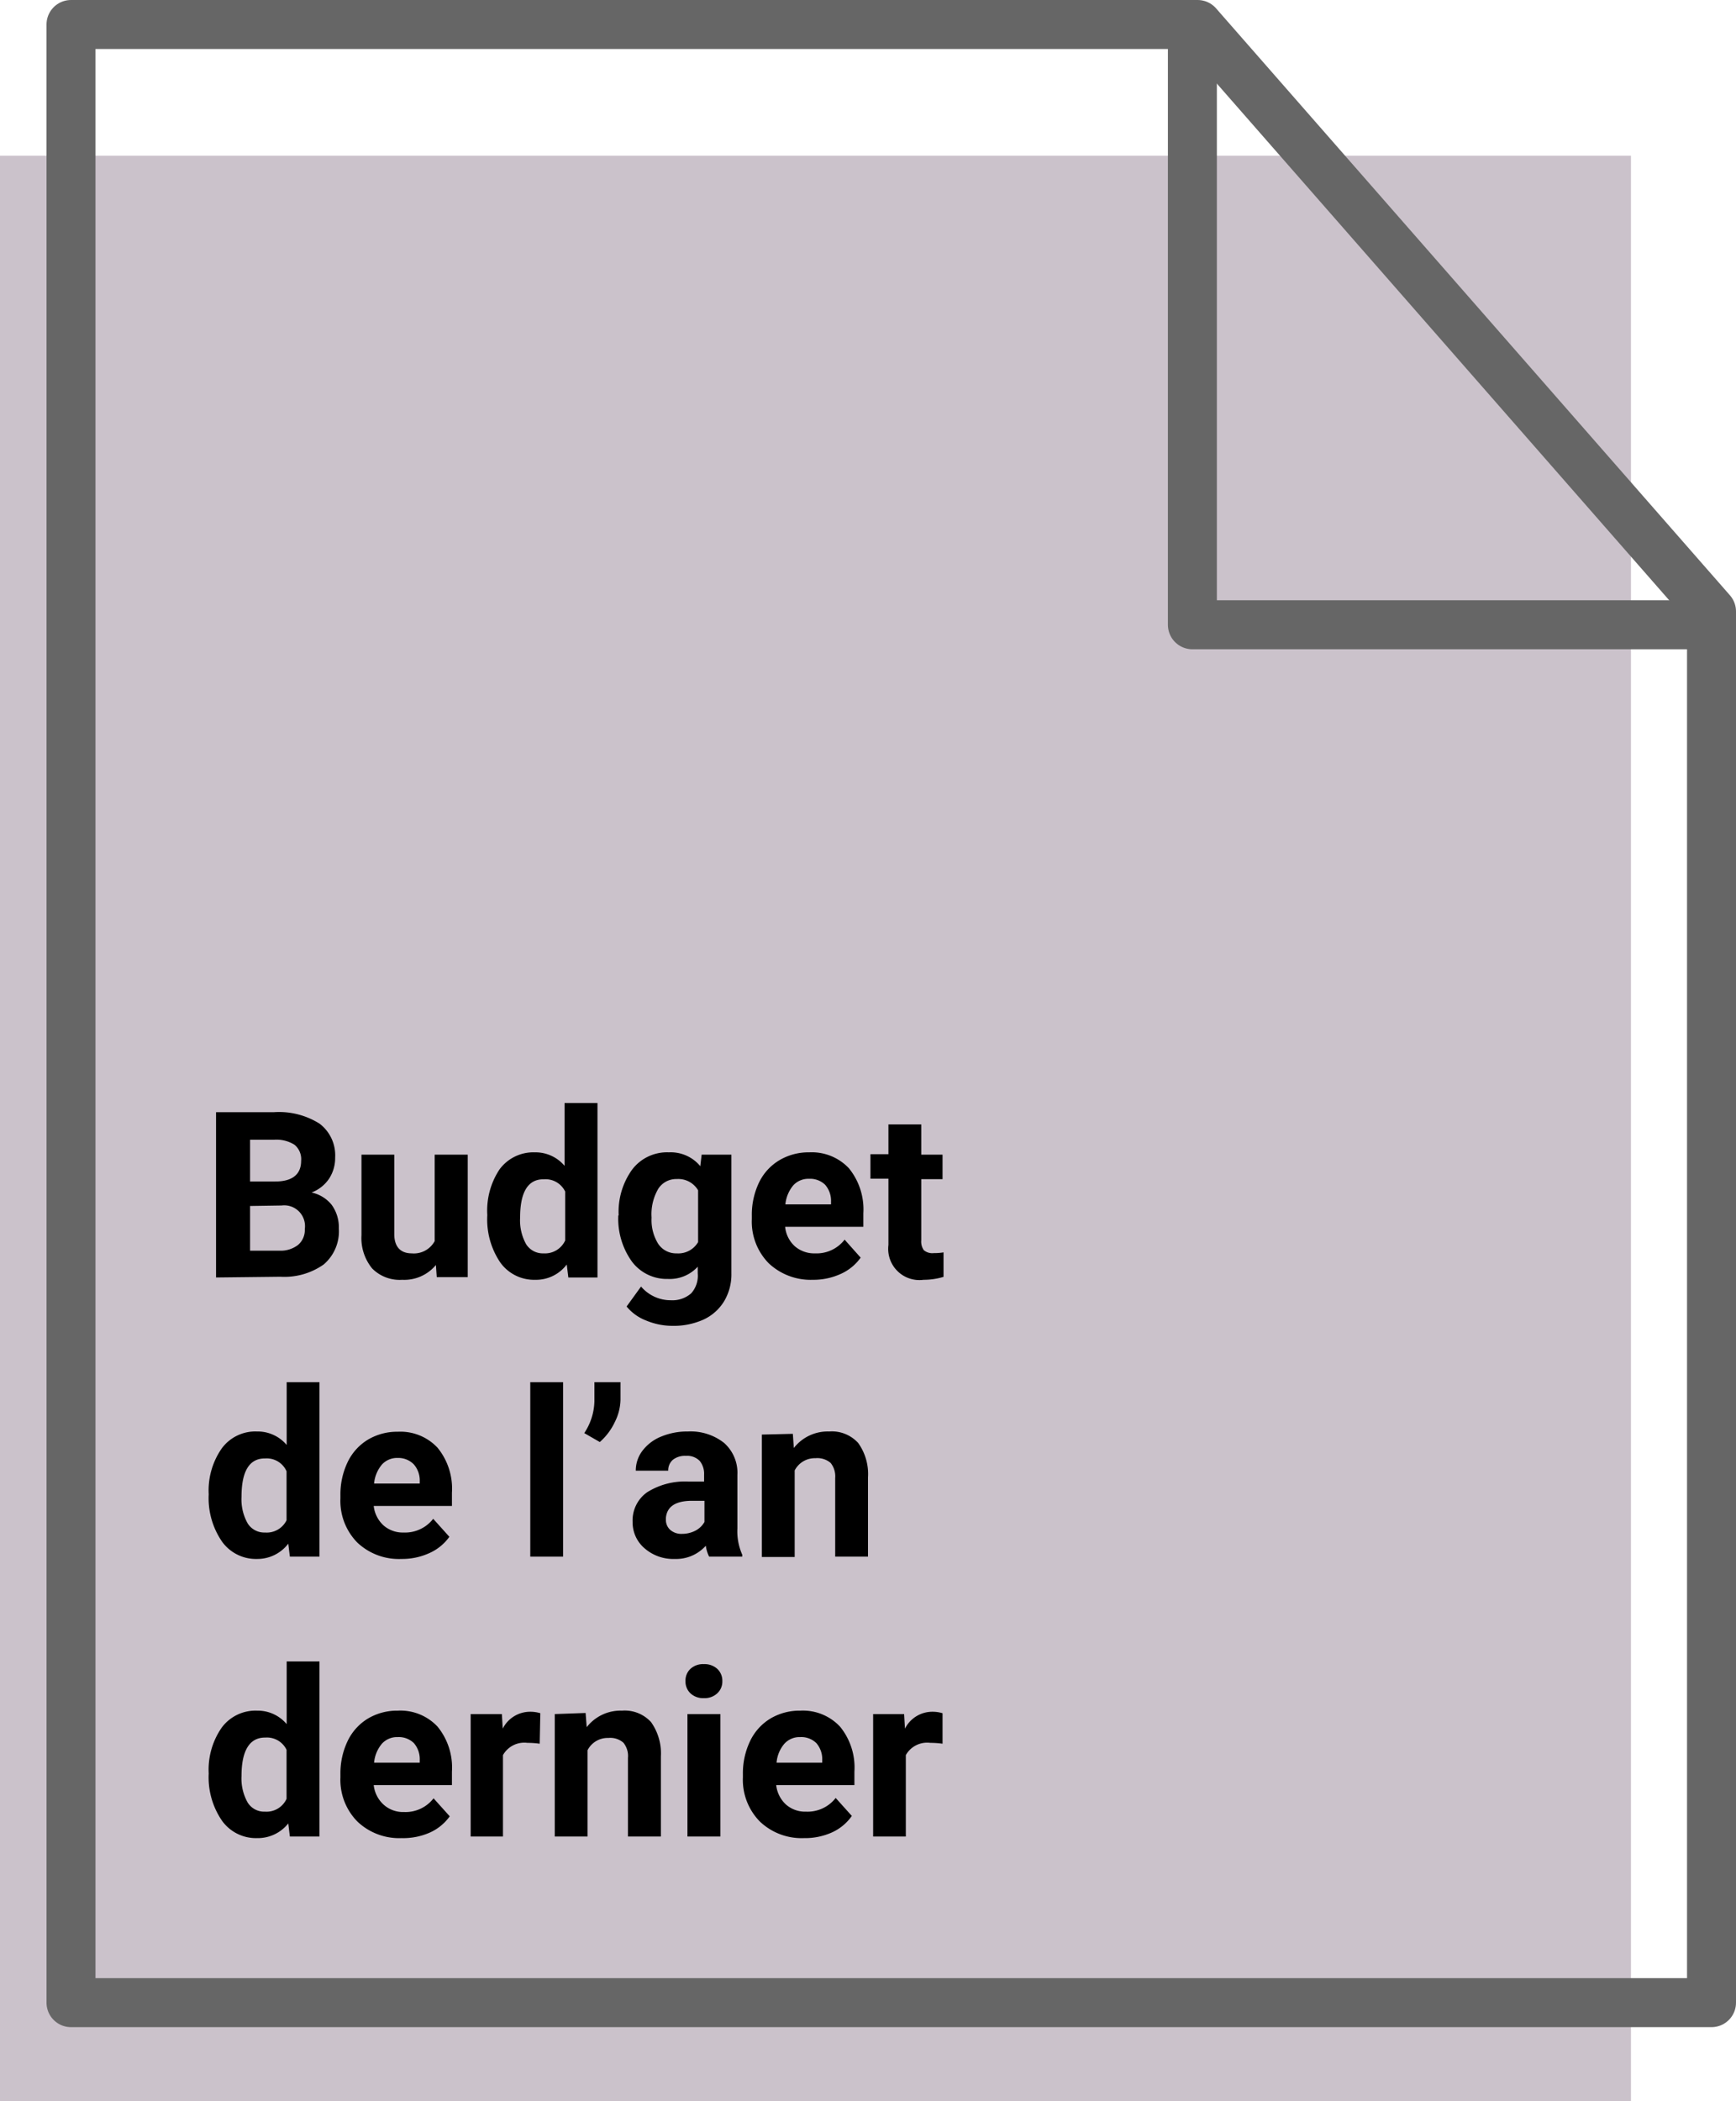 <svg xmlns="http://www.w3.org/2000/svg" viewBox="0 0 141.82 171.61"><defs><style>.cls-1{fill:#7d677d;opacity:0.4;}.cls-2{fill:none;stroke:#666;stroke-linecap:round;stroke-linejoin:round;stroke-width:4px;}</style></defs><title>Budget_FR</title><g id="Layer_2" data-name="Layer 2"><g id="LanDernierB"><rect id="Rectangle_5194" data-name="Rectangle 5194" class="cls-1" y="12.72" width="133.24" height="158.89"/><polyline class="cls-2" points="97.41 2 97.41 51.03 139.77 51.03"/><polygon class="cls-2" points="97.84 2 5.8 2 5.8 163.57 139.82 163.57 139.82 49.94 97.84 2"/><path d="M17.65,104.34V90.84h4.73a6.2,6.2,0,0,1,3.73.94,3.24,3.24,0,0,1,1.27,2.76,3.07,3.07,0,0,1-.51,1.75,3,3,0,0,1-1.42,1.11,2.87,2.87,0,0,1,1.64,1,3.1,3.1,0,0,1,.59,1.93,3.55,3.55,0,0,1-1.24,2.95,5.57,5.57,0,0,1-3.54,1Zm2.78-7.84h2.06c1.4,0,2.11-.59,2.11-1.68a1.53,1.53,0,0,0-.54-1.32,2.78,2.78,0,0,0-1.68-.41H20.43Zm0,2v3.65h2.38a2.32,2.32,0,0,0,1.54-.47,1.59,1.59,0,0,0,.55-1.29A1.7,1.7,0,0,0,23,98.46Z"/><path d="M35.61,103.32a3.35,3.35,0,0,1-2.75,1.21,3.16,3.16,0,0,1-2.46-.93,3.93,3.93,0,0,1-.87-2.72V94.31h2.68v6.49c0,1,.48,1.57,1.43,1.57a1.93,1.93,0,0,0,1.87-1V94.31h2.7v10H35.68Z"/><path d="M39.81,99.25a6.08,6.08,0,0,1,1-3.74,3.43,3.43,0,0,1,2.88-1.39,3.1,3.1,0,0,1,2.43,1.1V90.09h2.69v14.25H46.43l-.13-1.06a3.14,3.14,0,0,1-2.57,1.25,3.4,3.4,0,0,1-2.85-1.4A6.26,6.26,0,0,1,39.81,99.25Zm2.68.2a4,4,0,0,0,.49,2.17,1.61,1.61,0,0,0,1.43.75,1.81,1.81,0,0,0,1.76-1.05v-4a1.78,1.78,0,0,0-1.74-1C43.14,96.3,42.49,97.35,42.49,99.45Z"/><path d="M50.54,99.25a5.9,5.9,0,0,1,1.1-3.72,3.57,3.57,0,0,1,3-1.41,3.13,3.13,0,0,1,2.57,1.13l.11-.94h2.43V104a4.27,4.27,0,0,1-.6,2.29,3.87,3.87,0,0,1-1.68,1.49,5.94,5.94,0,0,1-2.54.51,5.6,5.6,0,0,1-2.16-.44,3.83,3.83,0,0,1-1.58-1.14l1.18-1.63a3.17,3.17,0,0,0,2.43,1.12,2.32,2.32,0,0,0,1.67-.57A2.16,2.16,0,0,0,57,104v-.54a3.1,3.1,0,0,1-2.44,1,3.56,3.56,0,0,1-2.93-1.41,6,6,0,0,1-1.12-3.76Zm2.69.2a3.68,3.68,0,0,0,.54,2.14,1.75,1.75,0,0,0,1.51.78,1.87,1.87,0,0,0,1.75-.92V97.22a1.87,1.87,0,0,0-1.74-.92,1.74,1.74,0,0,0-1.51.79A4.11,4.11,0,0,0,53.23,99.45Z"/><path d="M66.4,104.53a5,5,0,0,1-3.6-1.35,4.85,4.85,0,0,1-1.38-3.61v-.26A6.09,6.09,0,0,1,62,96.6a4.27,4.27,0,0,1,1.66-1.83,4.64,4.64,0,0,1,2.44-.65,4.16,4.16,0,0,1,3.25,1.3,5.32,5.32,0,0,1,1.18,3.68v1.1H64.14a2.47,2.47,0,0,0,.78,1.58,2.41,2.41,0,0,0,1.66.59A2.89,2.89,0,0,0,69,101.25l1.31,1.47a4,4,0,0,1-1.63,1.33A5.35,5.35,0,0,1,66.4,104.53Zm-.31-8.25a1.67,1.67,0,0,0-1.29.54,2.87,2.87,0,0,0-.64,1.55h3.73v-.21a2,2,0,0,0-.48-1.39A1.76,1.76,0,0,0,66.09,96.28Z"/><path d="M75.26,91.84v2.47H77v2H75.26v5a1.22,1.22,0,0,0,.21.8,1.08,1.08,0,0,0,.82.24,4.62,4.62,0,0,0,.79-.06v2a5.59,5.59,0,0,1-1.63.24,2.55,2.55,0,0,1-2.87-2.85V96.27H71.11v-2h1.47V91.84Z"/><path d="M17.05,122.05a6,6,0,0,1,1.06-3.74A3.4,3.4,0,0,1,21,116.92a3.09,3.09,0,0,1,2.42,1.1v-5.13H26.1v14.25H23.68l-.13-1.06A3.17,3.17,0,0,1,21,127.33a3.41,3.41,0,0,1-2.85-1.4A6.26,6.26,0,0,1,17.05,122.05Zm2.68.2a4,4,0,0,0,.5,2.17,1.59,1.59,0,0,0,1.42.75,1.8,1.8,0,0,0,1.76-1v-4a1.77,1.77,0,0,0-1.74-1.05C20.38,119.1,19.73,120.15,19.73,122.25Z"/><path d="M32.8,127.33A4.94,4.94,0,0,1,29.2,126a4.85,4.85,0,0,1-1.39-3.61v-.26a6.1,6.1,0,0,1,.59-2.71,4.32,4.32,0,0,1,1.65-1.83,4.67,4.67,0,0,1,2.45-.65,4.15,4.15,0,0,1,3.24,1.3,5.27,5.27,0,0,1,1.18,3.68V123H30.53a2.53,2.53,0,0,0,.79,1.58,2.37,2.37,0,0,0,1.65.59,2.9,2.9,0,0,0,2.42-1.12l1.32,1.47a4,4,0,0,1-1.63,1.33A5.35,5.35,0,0,1,32.8,127.33Zm-.31-8.25a1.67,1.67,0,0,0-1.29.54,2.8,2.8,0,0,0-.64,1.55h3.73V121a2,2,0,0,0-.48-1.39A1.76,1.76,0,0,0,32.49,119.08Z"/><path d="M46,127.14H43.32V112.89H46Z"/><path d="M49,117.78l-1.27-.73a4.89,4.89,0,0,0,.83-2.59v-1.57h2.13v1.44a4.21,4.21,0,0,1-.46,1.81A5,5,0,0,1,49,117.78Z"/><path d="M57.93,127.14a2.92,2.92,0,0,1-.27-.89,3.25,3.25,0,0,1-2.53,1.08,3.57,3.57,0,0,1-2.45-.85,2.78,2.78,0,0,1-1-2.16,2.82,2.82,0,0,1,1.19-2.44,5.81,5.81,0,0,1,3.41-.87h1.24v-.57a1.66,1.66,0,0,0-.36-1.12,1.43,1.43,0,0,0-1.13-.41,1.58,1.58,0,0,0-1.06.32,1.13,1.13,0,0,0-.38.89H51.94a2.66,2.66,0,0,1,.53-1.61A3.6,3.6,0,0,1,54,117.34a5.53,5.53,0,0,1,2.2-.42,4.4,4.4,0,0,1,2.95.93,3.26,3.26,0,0,1,1.09,2.62v4.36a4.71,4.71,0,0,0,.4,2.16v.15Zm-2.22-1.86a2.41,2.41,0,0,0,1.1-.26,1.81,1.81,0,0,0,.74-.71v-1.73h-1c-1.35,0-2.06.46-2.15,1.39v.16a1.08,1.08,0,0,0,.36.83A1.37,1.37,0,0,0,55.71,125.28Z"/><path d="M64.77,117.11l.08,1.16a3.5,3.5,0,0,1,2.88-1.35,2.9,2.9,0,0,1,2.38.94,4.35,4.35,0,0,1,.8,2.8v6.48H68.23v-6.42a1.75,1.75,0,0,0-.37-1.23,1.66,1.66,0,0,0-1.24-.39,1.85,1.85,0,0,0-1.7,1v7.07H62.24v-10Z"/><path d="M17.05,144.85a6,6,0,0,1,1.06-3.74A3.43,3.43,0,0,1,21,139.72a3.09,3.09,0,0,1,2.42,1.1V135.7H26.1V150H23.68l-.13-1.07A3.17,3.17,0,0,1,21,150.13a3.41,3.41,0,0,1-2.85-1.4A6.26,6.26,0,0,1,17.05,144.85Zm2.68.2a4,4,0,0,0,.5,2.17,1.59,1.59,0,0,0,1.42.75,1.8,1.8,0,0,0,1.76-1.05v-4a1.77,1.77,0,0,0-1.74-1C20.38,141.9,19.73,143,19.73,145.05Z"/><path d="M32.8,150.13a4.94,4.94,0,0,1-3.6-1.35,4.85,4.85,0,0,1-1.39-3.61v-.26a6.1,6.1,0,0,1,.59-2.71,4.32,4.32,0,0,1,1.65-1.83,4.67,4.67,0,0,1,2.45-.65,4.15,4.15,0,0,1,3.24,1.3,5.27,5.27,0,0,1,1.18,3.68v1.1H30.53a2.53,2.53,0,0,0,.79,1.58A2.37,2.37,0,0,0,33,148a2.9,2.9,0,0,0,2.42-1.12l1.32,1.47a4,4,0,0,1-1.63,1.33A5.35,5.35,0,0,1,32.8,150.13Zm-.31-8.25a1.67,1.67,0,0,0-1.29.54,2.8,2.8,0,0,0-.64,1.55h3.73v-.21a2,2,0,0,0-.48-1.39A1.76,1.76,0,0,0,32.49,141.88Z"/><path d="M44.09,142.42a7.24,7.24,0,0,0-1-.07,2,2,0,0,0-2,1V150H38.45v-10H41l.07,1.19a2.5,2.5,0,0,1,2.24-1.38,2.78,2.78,0,0,1,.83.12Z"/><path d="M47.84,139.91l.09,1.16a3.5,3.5,0,0,1,2.88-1.35,2.9,2.9,0,0,1,2.38.94,4.41,4.41,0,0,1,.8,2.8V150H51.3v-6.42a1.72,1.72,0,0,0-.37-1.24,1.62,1.62,0,0,0-1.23-.39,1.84,1.84,0,0,0-1.7,1V150H45.32v-10Z"/><path d="M56,137.31a1.31,1.31,0,0,1,.4-1,1.52,1.52,0,0,1,1.1-.39,1.54,1.54,0,0,1,1.1.39,1.32,1.32,0,0,1,.41,1,1.3,1.3,0,0,1-.42,1,1.52,1.52,0,0,1-1.09.39,1.53,1.53,0,0,1-1.09-.39A1.33,1.33,0,0,1,56,137.31ZM58.85,150H56.16v-10h2.69Z"/><path d="M65.68,150.13a4.94,4.94,0,0,1-3.6-1.35,4.85,4.85,0,0,1-1.39-3.61v-.26a6.1,6.1,0,0,1,.59-2.71,4.32,4.32,0,0,1,1.65-1.83,4.67,4.67,0,0,1,2.45-.65,4.15,4.15,0,0,1,3.24,1.3,5.27,5.27,0,0,1,1.18,3.68v1.1H63.41a2.53,2.53,0,0,0,.79,1.58,2.37,2.37,0,0,0,1.65.59,2.91,2.91,0,0,0,2.42-1.12l1.32,1.47A4,4,0,0,1,68,149.65,5.35,5.35,0,0,1,65.68,150.13Zm-.31-8.25a1.67,1.67,0,0,0-1.29.54,2.73,2.73,0,0,0-.64,1.55h3.73v-.21a2,2,0,0,0-.48-1.39A1.76,1.76,0,0,0,65.37,141.88Z"/><path d="M77,142.42a7.24,7.24,0,0,0-1-.07,2,2,0,0,0-2,1V150H71.33v-10h2.53l.07,1.19a2.5,2.5,0,0,1,2.24-1.38,2.82,2.82,0,0,1,.83.12Z"/></g></g></svg>